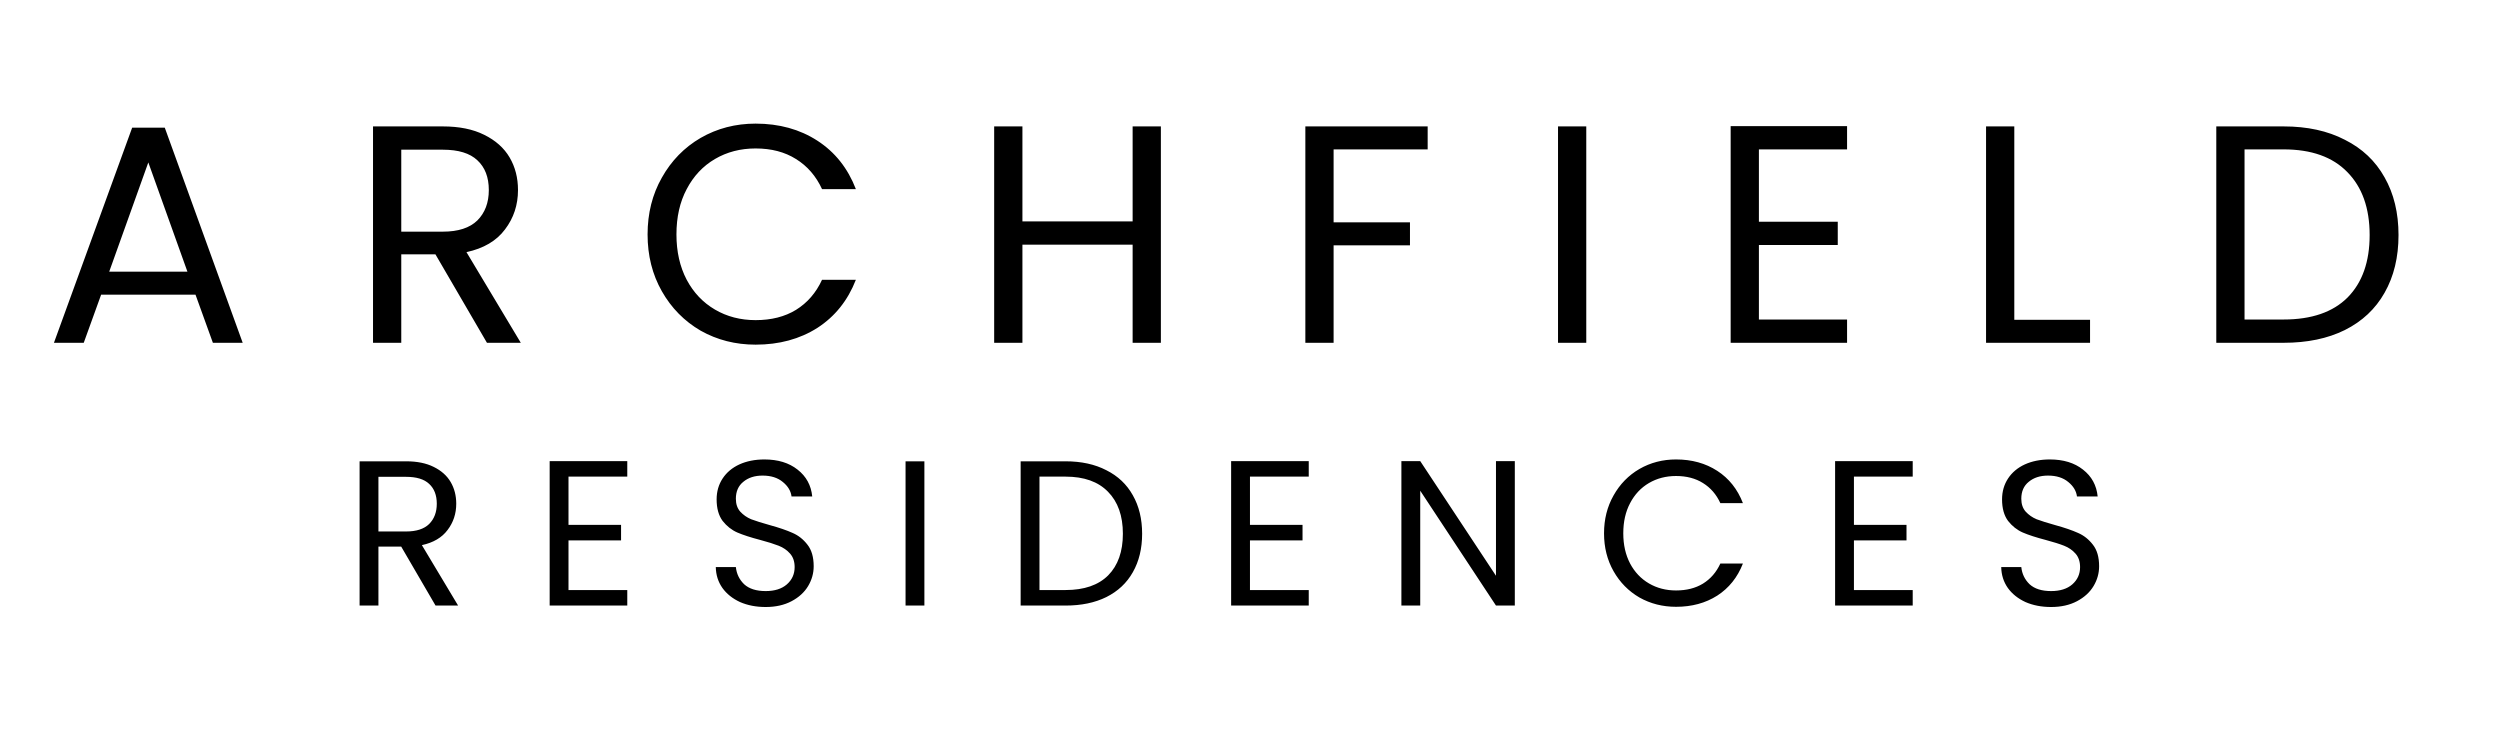 <svg width="846" height="249" viewBox="0 0 846 249" fill="none" xmlns="http://www.w3.org/2000/svg">
<path d="M147.389 204.922L135.763 184.962H128.059V204.922H121.686V156.107H137.444C141.132 156.107 144.237 156.738 146.758 157.998C149.326 159.259 151.241 160.963 152.501 163.111C153.762 165.259 154.392 167.71 154.392 170.465C154.392 173.826 153.412 176.791 151.451 179.359C149.537 181.927 146.642 183.631 142.766 184.472L155.023 204.922H147.389ZM128.059 179.849H137.444C140.899 179.849 143.49 179.009 145.218 177.328C146.945 175.6 147.809 173.313 147.809 170.465C147.809 167.57 146.945 165.329 145.218 163.741C143.537 162.154 140.946 161.36 137.444 161.36H128.059V179.849ZM192.379 161.29V177.608H210.168V182.861H192.379V199.669H212.27V204.922H186.006V156.037H212.27V161.29H192.379ZM259.102 205.412C255.88 205.412 252.986 204.852 250.418 203.731C247.896 202.564 245.912 200.977 244.465 198.969C243.017 196.915 242.27 194.557 242.223 191.895H249.017C249.25 194.183 250.184 196.121 251.818 197.708C253.499 199.249 255.927 200.02 259.102 200.02C262.137 200.02 264.518 199.272 266.246 197.778C268.02 196.238 268.907 194.277 268.907 191.895C268.907 190.028 268.393 188.51 267.366 187.343C266.339 186.176 265.055 185.289 263.514 184.682C261.973 184.075 259.896 183.421 257.281 182.721C254.059 181.88 251.468 181.04 249.507 180.199C247.593 179.359 245.935 178.052 244.535 176.277C243.181 174.457 242.504 172.029 242.504 168.994C242.504 166.332 243.181 163.975 244.535 161.92C245.889 159.866 247.78 158.278 250.207 157.158C252.682 156.037 255.507 155.477 258.682 155.477C263.257 155.477 266.993 156.621 269.887 158.909C272.829 161.197 274.486 164.231 274.86 168.013H267.856C267.623 166.146 266.642 164.512 264.915 163.111C263.187 161.663 260.9 160.94 258.051 160.94C255.39 160.94 253.219 161.64 251.538 163.041C249.857 164.395 249.017 166.309 249.017 168.784C249.017 170.558 249.507 172.005 250.488 173.126C251.515 174.246 252.752 175.11 254.199 175.717C255.694 176.277 257.771 176.931 260.433 177.678C263.654 178.565 266.246 179.452 268.207 180.34C270.168 181.18 271.848 182.511 273.249 184.332C274.65 186.106 275.35 188.534 275.35 191.615C275.35 193.996 274.72 196.238 273.459 198.339C272.199 200.44 270.331 202.144 267.856 203.451C265.382 204.759 262.464 205.412 259.102 205.412ZM312.813 156.107V204.922H306.44V156.107H312.813ZM360.584 156.107C365.907 156.107 370.506 157.111 374.381 159.119C378.303 161.08 381.291 163.905 383.345 167.593C385.446 171.282 386.497 175.624 386.497 180.62C386.497 185.616 385.446 189.958 383.345 193.646C381.291 197.288 378.303 200.09 374.381 202.051C370.506 203.965 365.907 204.922 360.584 204.922H345.386V156.107H360.584ZM360.584 199.669C366.887 199.669 371.696 198.012 375.011 194.697C378.326 191.335 379.984 186.643 379.984 180.62C379.984 174.55 378.303 169.811 374.941 166.402C371.626 162.994 366.84 161.29 360.584 161.29H351.759V199.669H360.584ZM422.988 161.29V177.608H440.777V182.861H422.988V199.669H442.878V204.922H416.614V156.037H442.878V161.29H422.988ZM512.612 204.922H506.238L480.605 166.052V204.922H474.232V156.037H480.605L506.238 194.837V156.037H512.612V204.922ZM542.806 180.48C542.806 175.717 543.88 171.445 546.027 167.663C548.175 163.835 551.093 160.846 554.782 158.699C558.517 156.551 562.649 155.477 567.178 155.477C572.501 155.477 577.146 156.761 581.115 159.329C585.084 161.897 587.979 165.539 589.8 170.254H582.166C580.812 167.313 578.851 165.048 576.283 163.461C573.761 161.874 570.727 161.08 567.178 161.08C563.77 161.08 560.711 161.874 558.003 163.461C555.295 165.048 553.171 167.313 551.63 170.254C550.089 173.149 549.319 176.558 549.319 180.48C549.319 184.355 550.089 187.763 551.63 190.705C553.171 193.6 555.295 195.841 558.003 197.428C560.711 199.016 563.77 199.809 567.178 199.809C570.727 199.809 573.761 199.039 576.283 197.498C578.851 195.911 580.812 193.646 582.166 190.705H589.8C587.979 195.374 585.084 198.992 581.115 201.56C577.146 204.082 572.501 205.342 567.178 205.342C562.649 205.342 558.517 204.292 554.782 202.191C551.093 200.043 548.175 197.078 546.027 193.296C543.88 189.514 542.806 185.242 542.806 180.48ZM627.371 161.29V177.608H645.16V182.861H627.371V199.669H647.261V204.922H620.998V156.037H647.261V161.29H627.371ZM694.093 205.412C690.872 205.412 687.977 204.852 685.409 203.731C682.888 202.564 680.903 200.977 679.456 198.969C678.008 196.915 677.261 194.557 677.215 191.895H684.008C684.242 194.183 685.175 196.121 686.81 197.708C688.49 199.249 690.918 200.02 694.093 200.02C697.128 200.02 699.509 199.272 701.237 197.778C703.011 196.238 703.898 194.277 703.898 191.895C703.898 190.028 703.385 188.51 702.357 187.343C701.33 186.176 700.046 185.289 698.505 184.682C696.965 184.075 694.887 183.421 692.272 182.721C689.051 181.88 686.459 181.04 684.498 180.199C682.584 179.359 680.927 178.052 679.526 176.277C678.172 174.457 677.495 172.029 677.495 168.994C677.495 166.332 678.172 163.975 679.526 161.92C680.88 159.866 682.771 158.278 685.199 157.158C687.673 156.037 690.498 155.477 693.673 155.477C698.249 155.477 701.984 156.621 704.879 158.909C707.82 161.197 709.478 164.231 709.851 168.013H702.848C702.614 166.146 701.634 164.512 699.906 163.111C698.179 161.663 695.891 160.94 693.043 160.94C690.381 160.94 688.21 161.64 686.529 163.041C684.849 164.395 684.008 166.309 684.008 168.784C684.008 170.558 684.498 172.005 685.479 173.126C686.506 174.246 687.743 175.11 689.191 175.717C690.685 176.277 692.763 176.931 695.424 177.678C698.646 178.565 701.237 179.452 703.198 180.34C705.159 181.18 706.84 182.511 708.24 184.332C709.641 186.106 710.341 188.534 710.341 191.615C710.341 193.996 709.711 196.238 708.45 198.339C707.19 200.44 705.322 202.144 702.848 203.451C700.373 204.759 697.455 205.412 694.093 205.412Z" fill="black"/>
<path d="M66.158 99.717H34.222L28.339 116H18.254L44.727 43.198H55.758L82.126 116H72.041L66.158 99.717ZM63.427 91.943L50.19 54.964L36.953 91.943H63.427ZM164.785 116L147.346 86.06H135.79V116H126.23V42.778H149.867C155.4 42.778 160.058 43.723 163.84 45.614C167.691 47.505 170.563 50.062 172.454 53.283C174.345 56.505 175.29 60.182 175.29 64.314C175.29 69.356 173.82 73.804 170.878 77.656C168.007 81.507 163.664 84.064 157.852 85.325L176.236 116H164.785ZM135.79 78.391H149.867C155.05 78.391 158.937 77.13 161.528 74.609C164.12 72.018 165.415 68.586 165.415 64.314C165.415 59.972 164.12 56.61 161.528 54.229C159.007 51.847 155.12 50.657 149.867 50.657H135.79V78.391ZM219.139 79.336C219.139 72.193 220.75 65.785 223.972 60.112C227.193 54.369 231.571 49.886 237.103 46.665C242.706 43.443 248.904 41.832 255.698 41.832C263.682 41.832 270.65 43.758 276.603 47.61C282.556 51.462 286.899 56.925 289.63 63.999H278.179C276.148 59.586 273.207 56.19 269.355 53.809C265.573 51.427 261.021 50.237 255.698 50.237C250.585 50.237 245.998 51.427 241.936 53.809C237.874 56.19 234.687 59.586 232.376 63.999C230.065 68.341 228.909 73.454 228.909 79.336C228.909 85.149 230.065 90.262 232.376 94.674C234.687 99.016 237.874 102.378 241.936 104.759C245.998 107.141 250.585 108.331 255.698 108.331C261.021 108.331 265.573 107.176 269.355 104.864C273.207 102.483 276.148 99.086 278.179 94.674H289.63C286.899 101.678 282.556 107.105 276.603 110.957C270.65 114.739 263.682 116.63 255.698 116.63C248.904 116.63 242.706 115.055 237.103 111.903C231.571 108.681 227.193 104.234 223.972 98.561C220.75 92.888 219.139 86.48 219.139 79.336ZM392.841 42.778V116H383.281V82.803H345.987V116H336.427V42.778H345.987V74.924H383.281V42.778H392.841ZM483.122 42.778V50.552H451.291V75.239H477.134V83.013H451.291V116H441.731V42.778H483.122ZM536.794 42.778V116H527.234V42.778H536.794ZM595.213 50.552V75.029H621.897V82.908H595.213V108.121H625.048V116H585.654V42.673H625.048V50.552H595.213ZM681.64 108.226H707.273V116H672.08V42.778H681.64V108.226ZM772.789 42.778C780.773 42.778 787.671 44.284 793.484 47.295C799.367 50.237 803.849 54.474 806.931 60.007C810.082 65.539 811.658 72.053 811.658 79.546C811.658 87.04 810.082 93.554 806.931 99.086C803.849 104.549 799.367 108.751 793.484 111.693C787.671 114.564 780.773 116 772.789 116H749.992V42.778H772.789ZM772.789 108.121C782.243 108.121 789.457 105.635 794.43 100.662C799.402 95.62 801.888 88.581 801.888 79.546C801.888 70.442 799.367 63.333 794.324 58.221C789.352 53.108 782.173 50.552 772.789 50.552H759.552V108.121H772.789Z" fill="black"/>
</svg>
